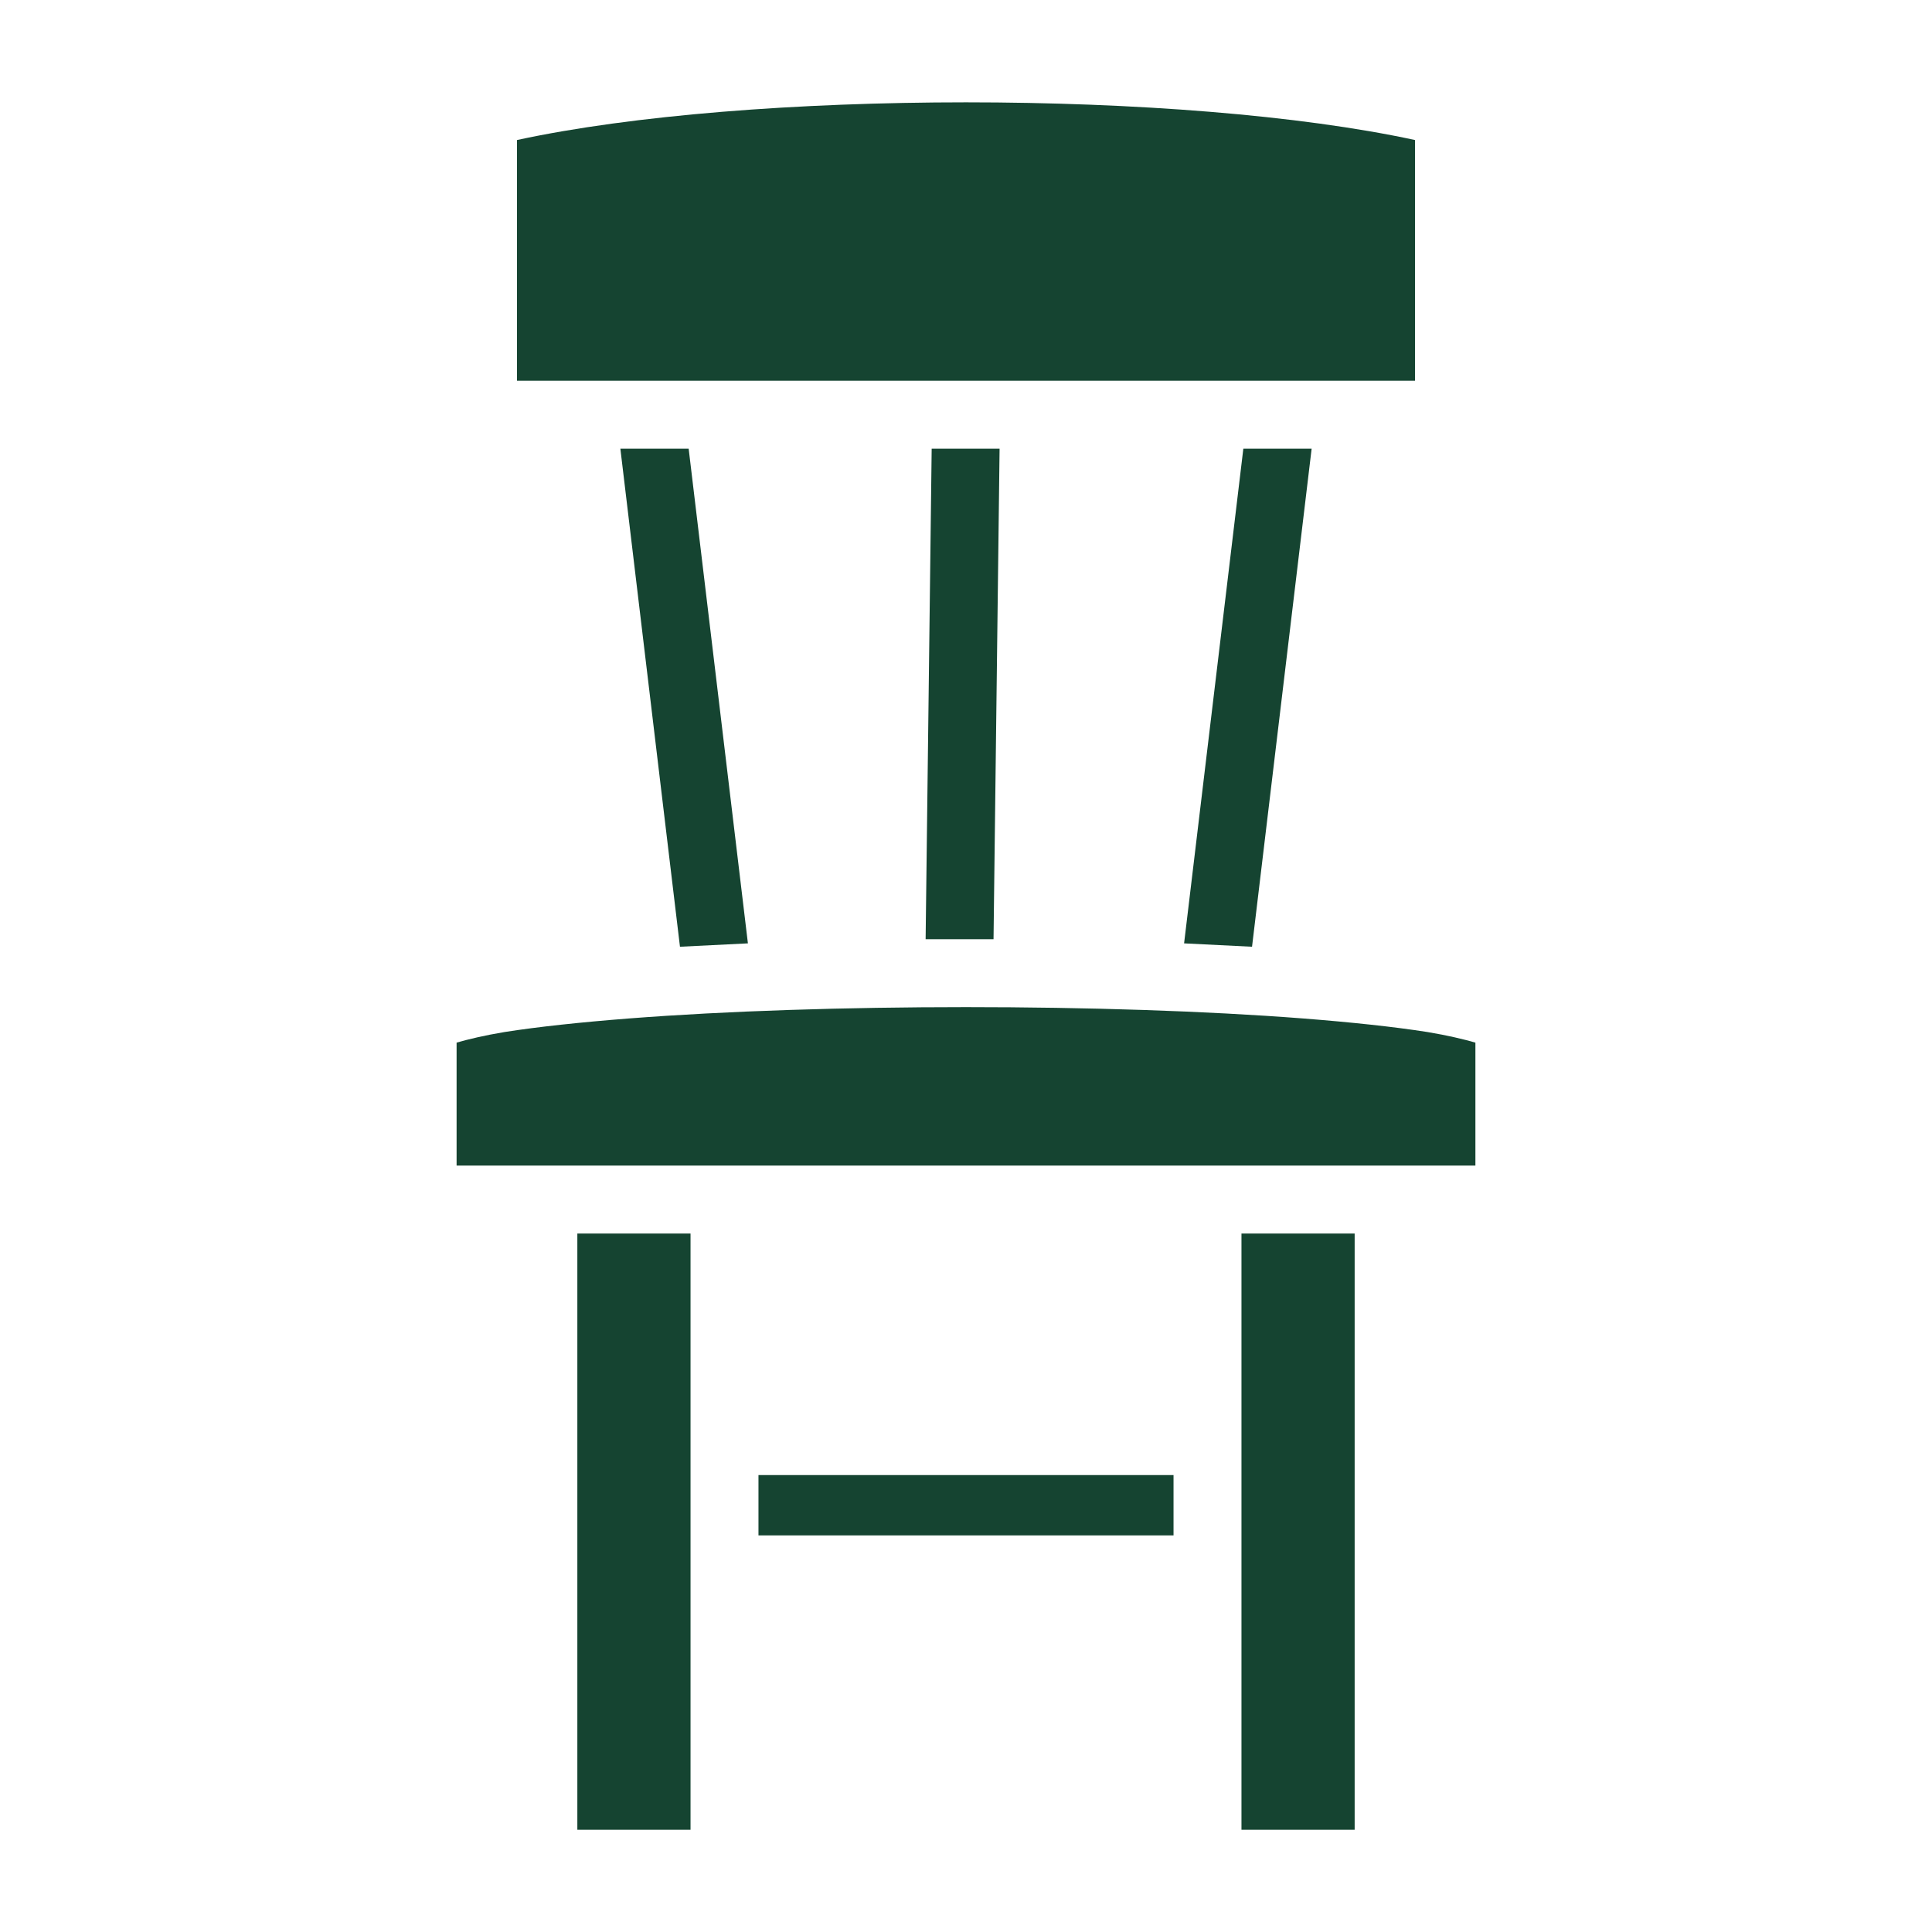 <svg width="60" height="60" viewBox="0 0 60 60" fill="none" xmlns="http://www.w3.org/2000/svg">
<path d="M30 3.178C24.809 3.178 19.641 3.572 16.055 4.349V11.824H43.945V4.349C40.359 3.572 35.191 3.178 30 3.178ZM19.266 13.934L21.117 29.402C21.797 29.367 22.5 29.332 23.227 29.297L21.387 13.934H19.266ZM28.934 13.934L28.746 29.168H30.855L31.043 13.934H28.934ZM38.613 13.934L36.773 29.297C37.5 29.332 38.203 29.367 38.883 29.402L40.734 13.934H38.613ZM30 31.277C26.273 31.277 22.547 31.395 19.535 31.629C18.035 31.746 16.711 31.887 15.668 32.051C15.035 32.156 14.555 32.273 14.18 32.379V36.199H45.82V32.379C45.445 32.273 44.965 32.156 44.332 32.051C43.289 31.887 41.965 31.746 40.465 31.629C37.453 31.395 33.727 31.277 30 31.277ZM17.93 38.309V56.824H21.445V38.309H17.93ZM38.555 38.309V56.824H42.07V38.309H38.555ZM23.555 45.809V47.684H36.445V45.809H23.555Z" fill="#154431"/>
</svg>
